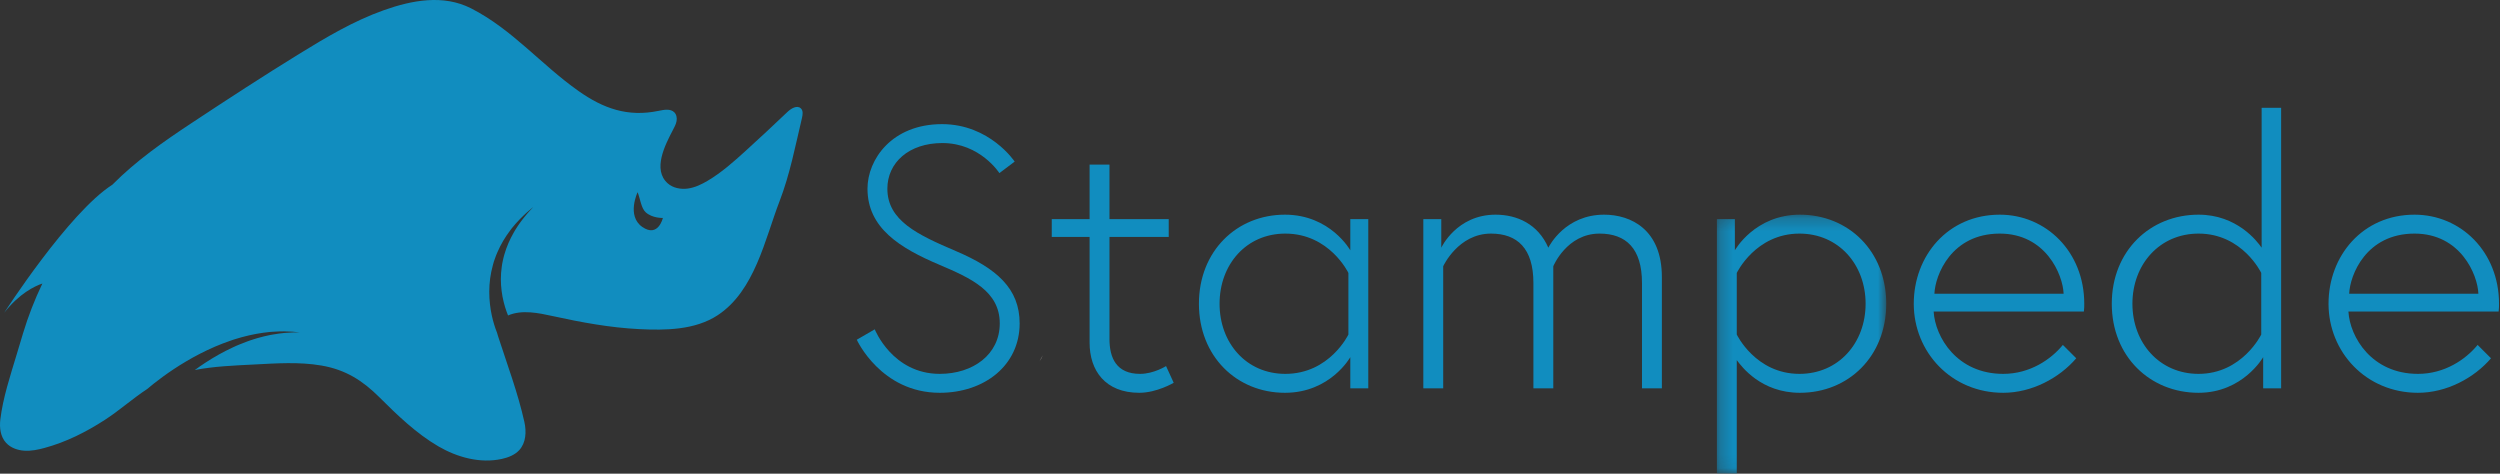 <?xml version="1.0" encoding="UTF-8"?>
<svg width="190px" height="36px" viewBox="0 0 190 36" version="1.1" xmlns="http://www.w3.org/2000/svg" xmlns:xlink="http://www.w3.org/1999/xlink">
    <rect x="0" y="0" width="190" height="36" fill="#333333" stroke="none"/>
    <!-- Generator: Sketch 46.2 (44496) - http://www.bohemiancoding.com/sketch -->
    <title>Page 11@2x</title>
    <desc>Created with Sketch.</desc>
    <defs>
        <polygon id="path-1" points="0.255 19.928 13.126 19.928 13.126 0.243 0.255 0.243 0.255 19.928"></polygon>
    </defs>
    <g id="Stampede" stroke="none" stroke-width="1" fill="none" fill-rule="evenodd">
        <g id="Navigation-Bar-on-scroll" transform="translate(-216, -61)">
            <g id="Page-1" transform="translate(216, 61)">
                <path d="M79.251,27 C79.16,27.154 79.076,27.309 79,27.465 C79.099,27.32 79.183,27.164 79.251,27" id="Fill-1" fill="#F7F2E7"></path>
                <path d="M0.024,31.889 C0.224,30.225 0.779,28.566 1.261,26.962 C1.424,26.421 1.587,25.879 1.749,25.338 C2.14,24.038 2.634,22.771 3.221,21.548 C2.646,21.743 1.47,22.295 0.32,23.768 C0.32,23.768 5.212,16.163 8.539,14.038 C10.353,12.208 12.424,10.764 14.576,9.342 C17.266,7.564 19.978,5.795 22.727,4.103 C24.783,2.838 26.881,1.586 29.181,0.771 C31.31,0.017 33.693,-0.439 35.798,0.633 C38.938,2.232 41.135,4.923 43.969,6.918 C45.848,8.241 47.698,8.913 50.053,8.425 C50.457,8.341 50.939,8.245 51.234,8.524 C51.418,8.696 51.462,8.97 51.417,9.214 C51.37,9.457 51.246,9.678 51.131,9.899 C50.558,10.997 49.566,12.895 50.751,13.939 C51.154,14.294 51.743,14.404 52.283,14.329 C52.823,14.252 53.323,14.011 53.788,13.735 C54.837,13.112 55.749,12.3 56.646,11.486 C57.724,10.507 58.789,9.516 59.841,8.512 C60.118,8.248 60.566,7.973 60.854,8.227 C61.054,8.402 61.009,8.71 60.95,8.964 C60.443,11.102 60.034,13.251 59.241,15.307 C58.134,18.181 57.365,22.101 54.546,23.955 C52.822,25.088 50.582,25.112 48.576,25.013 C46.361,24.903 44.176,24.498 42.019,24.025 C40.939,23.788 39.667,23.516 38.611,23.975 C38.571,23.877 38.532,23.774 38.493,23.665 C38.417,23.444 38.339,23.204 38.278,22.943 C38.212,22.684 38.16,22.406 38.123,22.116 C38.083,21.825 38.069,21.522 38.065,21.213 C38.07,20.905 38.086,20.589 38.133,20.276 L38.168,20.041 L38.216,19.808 C38.244,19.652 38.29,19.5 38.33,19.348 C38.416,19.044 38.524,18.752 38.643,18.472 C38.766,18.194 38.896,17.929 39.038,17.685 C39.074,17.624 39.106,17.562 39.142,17.503 C39.179,17.446 39.215,17.389 39.251,17.333 C39.326,17.222 39.389,17.109 39.465,17.01 C39.613,16.811 39.743,16.622 39.877,16.469 C40.007,16.313 40.117,16.172 40.22,16.067 C40.419,15.851 40.534,15.727 40.534,15.727 C40.534,15.727 40.404,15.836 40.178,16.027 C40.061,16.12 39.933,16.246 39.782,16.388 C39.626,16.526 39.471,16.699 39.295,16.885 C39.205,16.976 39.125,17.081 39.035,17.186 C38.99,17.239 38.945,17.293 38.899,17.347 C38.855,17.403 38.813,17.462 38.769,17.52 C38.59,17.753 38.419,18.011 38.252,18.287 C38.09,18.564 37.935,18.86 37.802,19.172 C37.737,19.329 37.668,19.486 37.615,19.65 L37.53,19.895 L37.46,20.145 C37.364,20.478 37.3,20.82 37.251,21.16 C37.209,21.499 37.182,21.838 37.184,22.166 C37.183,22.494 37.201,22.813 37.236,23.112 C37.267,23.413 37.319,23.695 37.372,23.954 C37.484,24.473 37.623,24.897 37.739,25.194 C37.752,25.227 37.764,25.26 37.776,25.29 C37.798,25.38 37.825,25.469 37.854,25.556 C38.548,27.701 39.364,29.87 39.853,32.068 C40.017,32.808 39.98,33.656 39.455,34.218 C39.119,34.58 38.627,34.771 38.136,34.879 C36.497,35.238 34.755,34.761 33.317,33.923 C31.64,32.945 30.187,31.541 28.831,30.19 C27.557,28.921 26.264,28.094 24.415,27.778 C22.722,27.49 20.987,27.615 19.27,27.704 C17.782,27.781 16.257,27.839 14.803,28.122 C15.066,27.931 15.337,27.741 15.622,27.556 C15.784,27.446 15.955,27.347 16.122,27.241 C16.293,27.14 16.464,27.038 16.638,26.941 C16.988,26.749 17.342,26.563 17.701,26.4 C17.791,26.359 17.88,26.318 17.969,26.277 C18.06,26.239 18.15,26.202 18.239,26.165 C18.417,26.088 18.597,26.022 18.774,25.957 C18.949,25.889 19.127,25.835 19.3,25.778 C19.473,25.719 19.646,25.676 19.814,25.63 C19.98,25.581 20.146,25.546 20.306,25.511 C20.386,25.492 20.464,25.475 20.542,25.458 C20.62,25.445 20.697,25.431 20.772,25.419 C21.071,25.361 21.35,25.334 21.597,25.305 C21.846,25.284 22.062,25.275 22.242,25.265 C22.601,25.265 22.806,25.264 22.806,25.264 C22.806,25.264 22.601,25.244 22.243,25.208 C22.063,25.2 21.844,25.187 21.592,25.183 C21.34,25.187 21.055,25.186 20.744,25.213 C20.667,25.219 20.587,25.224 20.506,25.229 C20.426,25.239 20.344,25.249 20.261,25.258 C20.094,25.278 19.92,25.297 19.745,25.33 C19.569,25.36 19.386,25.386 19.203,25.429 C19.019,25.469 18.83,25.506 18.642,25.558 C18.452,25.606 18.259,25.655 18.068,25.716 C17.971,25.745 17.874,25.774 17.777,25.803 C17.681,25.836 17.584,25.869 17.487,25.903 C17.097,26.033 16.71,26.189 16.326,26.351 C16.134,26.433 15.945,26.521 15.757,26.608 C15.571,26.7 15.382,26.786 15.201,26.883 C14.836,27.07 14.484,27.265 14.148,27.465 C13.811,27.663 13.493,27.864 13.194,28.062 C12.896,28.259 12.619,28.454 12.367,28.638 C11.869,29 11.47,29.325 11.19,29.562 C10.083,30.289 9.087,31.185 7.978,31.905 C6.559,32.826 5.021,33.602 3.367,34.048 C2.87,34.182 2.356,34.287 1.841,34.252 C1.326,34.218 0.805,34.03 0.464,33.658 C0.034,33.19 -0.05,32.51 0.024,31.889 M48.813,17.246 C50.025,18.089 50.379,16.564 50.379,16.564 C50.379,16.564 49.586,16.596 49.076,16.136 C48.726,15.819 48.664,15.127 48.459,14.607 C48.459,14.607 47.601,16.402 48.813,17.246" id="Fill-3" fill="#118DBF"></path>
                <g id="Group-22" transform="translate(65, 8)">
                    <path d="M6.392,12.122 C3.399,10.853 0.929,9.33 0.929,6.341 C0.929,4.113 2.789,1.434 6.595,1.434 C10.227,1.434 12.115,4.282 12.115,4.282 L10.953,5.156 C10.953,5.156 9.5,2.872 6.624,2.872 C4.067,2.872 2.44,4.367 2.44,6.341 C2.44,8.766 4.735,9.838 7.641,11.079 C10.75,12.404 12.493,13.927 12.493,16.578 C12.493,19.765 9.82,21.852 6.421,21.852 C1.946,21.852 0.116,17.819 0.116,17.819 L1.481,17.029 C1.481,17.029 2.818,20.414 6.421,20.414 C8.948,20.414 10.982,18.947 10.982,16.578 C10.982,14.125 8.774,13.137 6.392,12.122" id="Fill-5" fill="#118DBF"></path>
                    <path d="M14.933,8.653 L17.809,8.653 L17.809,4.508 L19.32,4.508 L19.32,8.653 L23.823,8.653 L23.823,10.007 L19.32,10.007 L19.32,17.763 C19.32,19.201 19.843,20.414 21.644,20.414 C22.69,20.414 23.62,19.821 23.62,19.821 L24.201,21.091 C24.201,21.091 22.923,21.852 21.586,21.852 C19,21.852 17.809,20.16 17.809,18.045 L17.809,10.007 L14.933,10.007 L14.933,8.653 Z" id="Fill-7" fill="#118DBF"></path>
                    <path d="M37.478,12.743 C37.478,12.743 36.054,9.753 32.684,9.753 C29.72,9.753 27.687,12.094 27.687,15.084 C27.687,18.073 29.72,20.414 32.684,20.414 C36.054,20.414 37.478,17.424 37.478,17.424 L37.478,12.743 Z M38.989,8.653 L38.989,21.514 L37.623,21.514 L37.623,19.145 C37.623,19.145 36.112,21.852 32.655,21.852 C28.994,21.852 26.118,19.088 26.118,15.084 C26.118,11.079 28.994,8.315 32.655,8.315 C36.112,8.315 37.623,11.023 37.623,11.023 L37.623,8.653 L38.989,8.653 Z" id="Fill-9" fill="#118DBF"></path>
                    <path d="M53.05,21.514 L51.539,21.514 L51.539,13.504 C51.539,10.881 50.319,9.753 48.314,9.753 C45.816,9.753 44.683,12.235 44.683,12.235 L44.683,21.514 L43.172,21.514 L43.172,8.654 L44.537,8.654 L44.537,10.825 C44.537,10.825 45.7,8.315 48.663,8.315 C50.29,8.315 51.888,9.02 52.673,10.825 C52.76,10.656 53.98,8.315 56.914,8.315 C58.948,8.315 61.302,9.443 61.302,13.053 L61.302,21.514 L59.791,21.514 L59.791,13.504 C59.791,10.881 58.571,9.753 56.566,9.753 C54.067,9.753 53.05,12.235 53.05,12.235 L53.05,21.514 Z" id="Fill-11" fill="#118DBF"></path>
                    <g id="Group-15" transform="translate(65.229, 8.072)">
                        <mask id="mask-2" fill="white">
                            <use xlink:href="#path-1"></use>
                        </mask>
                        <g id="Clip-14"></g>
                        <path d="M1.766,9.352 C1.766,9.352 3.19,12.342 6.531,12.342 C9.495,12.342 11.557,10.001 11.557,7.012 C11.557,4.022 9.495,1.681 6.531,1.681 C3.19,1.681 1.766,4.671 1.766,4.671 L1.766,9.352 Z M1.621,0.581 L1.621,2.95 C1.621,2.95 3.132,0.243 6.56,0.243 C10.25,0.243 13.126,3.007 13.126,7.012 C13.126,11.016 10.25,13.78 6.56,13.78 C3.626,13.78 2.144,11.806 1.766,11.298 L1.766,19.928 L0.255,19.928 L0.255,0.581 L1.621,0.581 Z" id="Fill-13" fill="#118DBF" mask="url(#mask-2)"></path>
                    </g>
                    <path d="M91.835,14.322 C91.777,12.856 90.47,9.753 86.983,9.753 C83.293,9.753 82.073,12.912 82.015,14.322 L91.835,14.322 Z M93.404,15.084 C93.404,15.337 93.404,15.366 93.375,15.676 L81.957,15.676 C82.073,17.622 83.729,20.414 87.245,20.414 C89.279,20.414 90.877,19.314 91.777,18.214 L92.794,19.229 C91.516,20.724 89.424,21.852 87.245,21.852 C83.293,21.852 80.446,18.75 80.446,15.084 C80.446,11.446 83.032,8.315 86.983,8.315 C90.499,8.315 93.404,11.135 93.404,15.084 L93.404,15.084 Z" id="Fill-16" fill="#118DBF"></path>
                    <path d="M106.855,12.743 C106.855,12.743 105.432,9.753 102.09,9.753 C99.127,9.753 97.064,12.094 97.064,15.084 C97.064,18.073 99.127,20.414 102.09,20.414 C105.403,20.414 106.855,17.424 106.855,17.424 L106.855,12.743 Z M107.001,21.514 L107.001,19.145 C107.001,19.145 105.461,21.852 102.09,21.852 C98.401,21.852 95.495,19.088 95.495,15.084 C95.495,11.079 98.401,8.315 102.09,8.315 C104.996,8.315 106.536,10.318 106.884,10.825 L106.884,0.193 L108.366,0.193 L108.366,21.514 L107.001,21.514 Z" id="Fill-18" fill="#118DBF"></path>
                    <path d="M123.357,14.322 C123.299,12.856 121.992,9.753 118.505,9.753 C114.815,9.753 113.595,12.912 113.537,14.322 L123.357,14.322 Z M124.926,15.084 C124.926,15.337 124.926,15.366 124.897,15.676 L113.479,15.676 C113.595,17.622 115.251,20.414 118.767,20.414 C120.8,20.414 122.398,19.314 123.299,18.214 L124.316,19.229 C123.038,20.724 120.946,21.852 118.767,21.852 C114.815,21.852 111.968,18.75 111.968,15.084 C111.968,11.446 114.554,8.315 118.505,8.315 C122.021,8.315 124.926,11.135 124.926,15.084 L124.926,15.084 Z" id="Fill-20" fill="#118DBF"></path>
                </g>
            </g>
        </g>
    </g>
</svg>